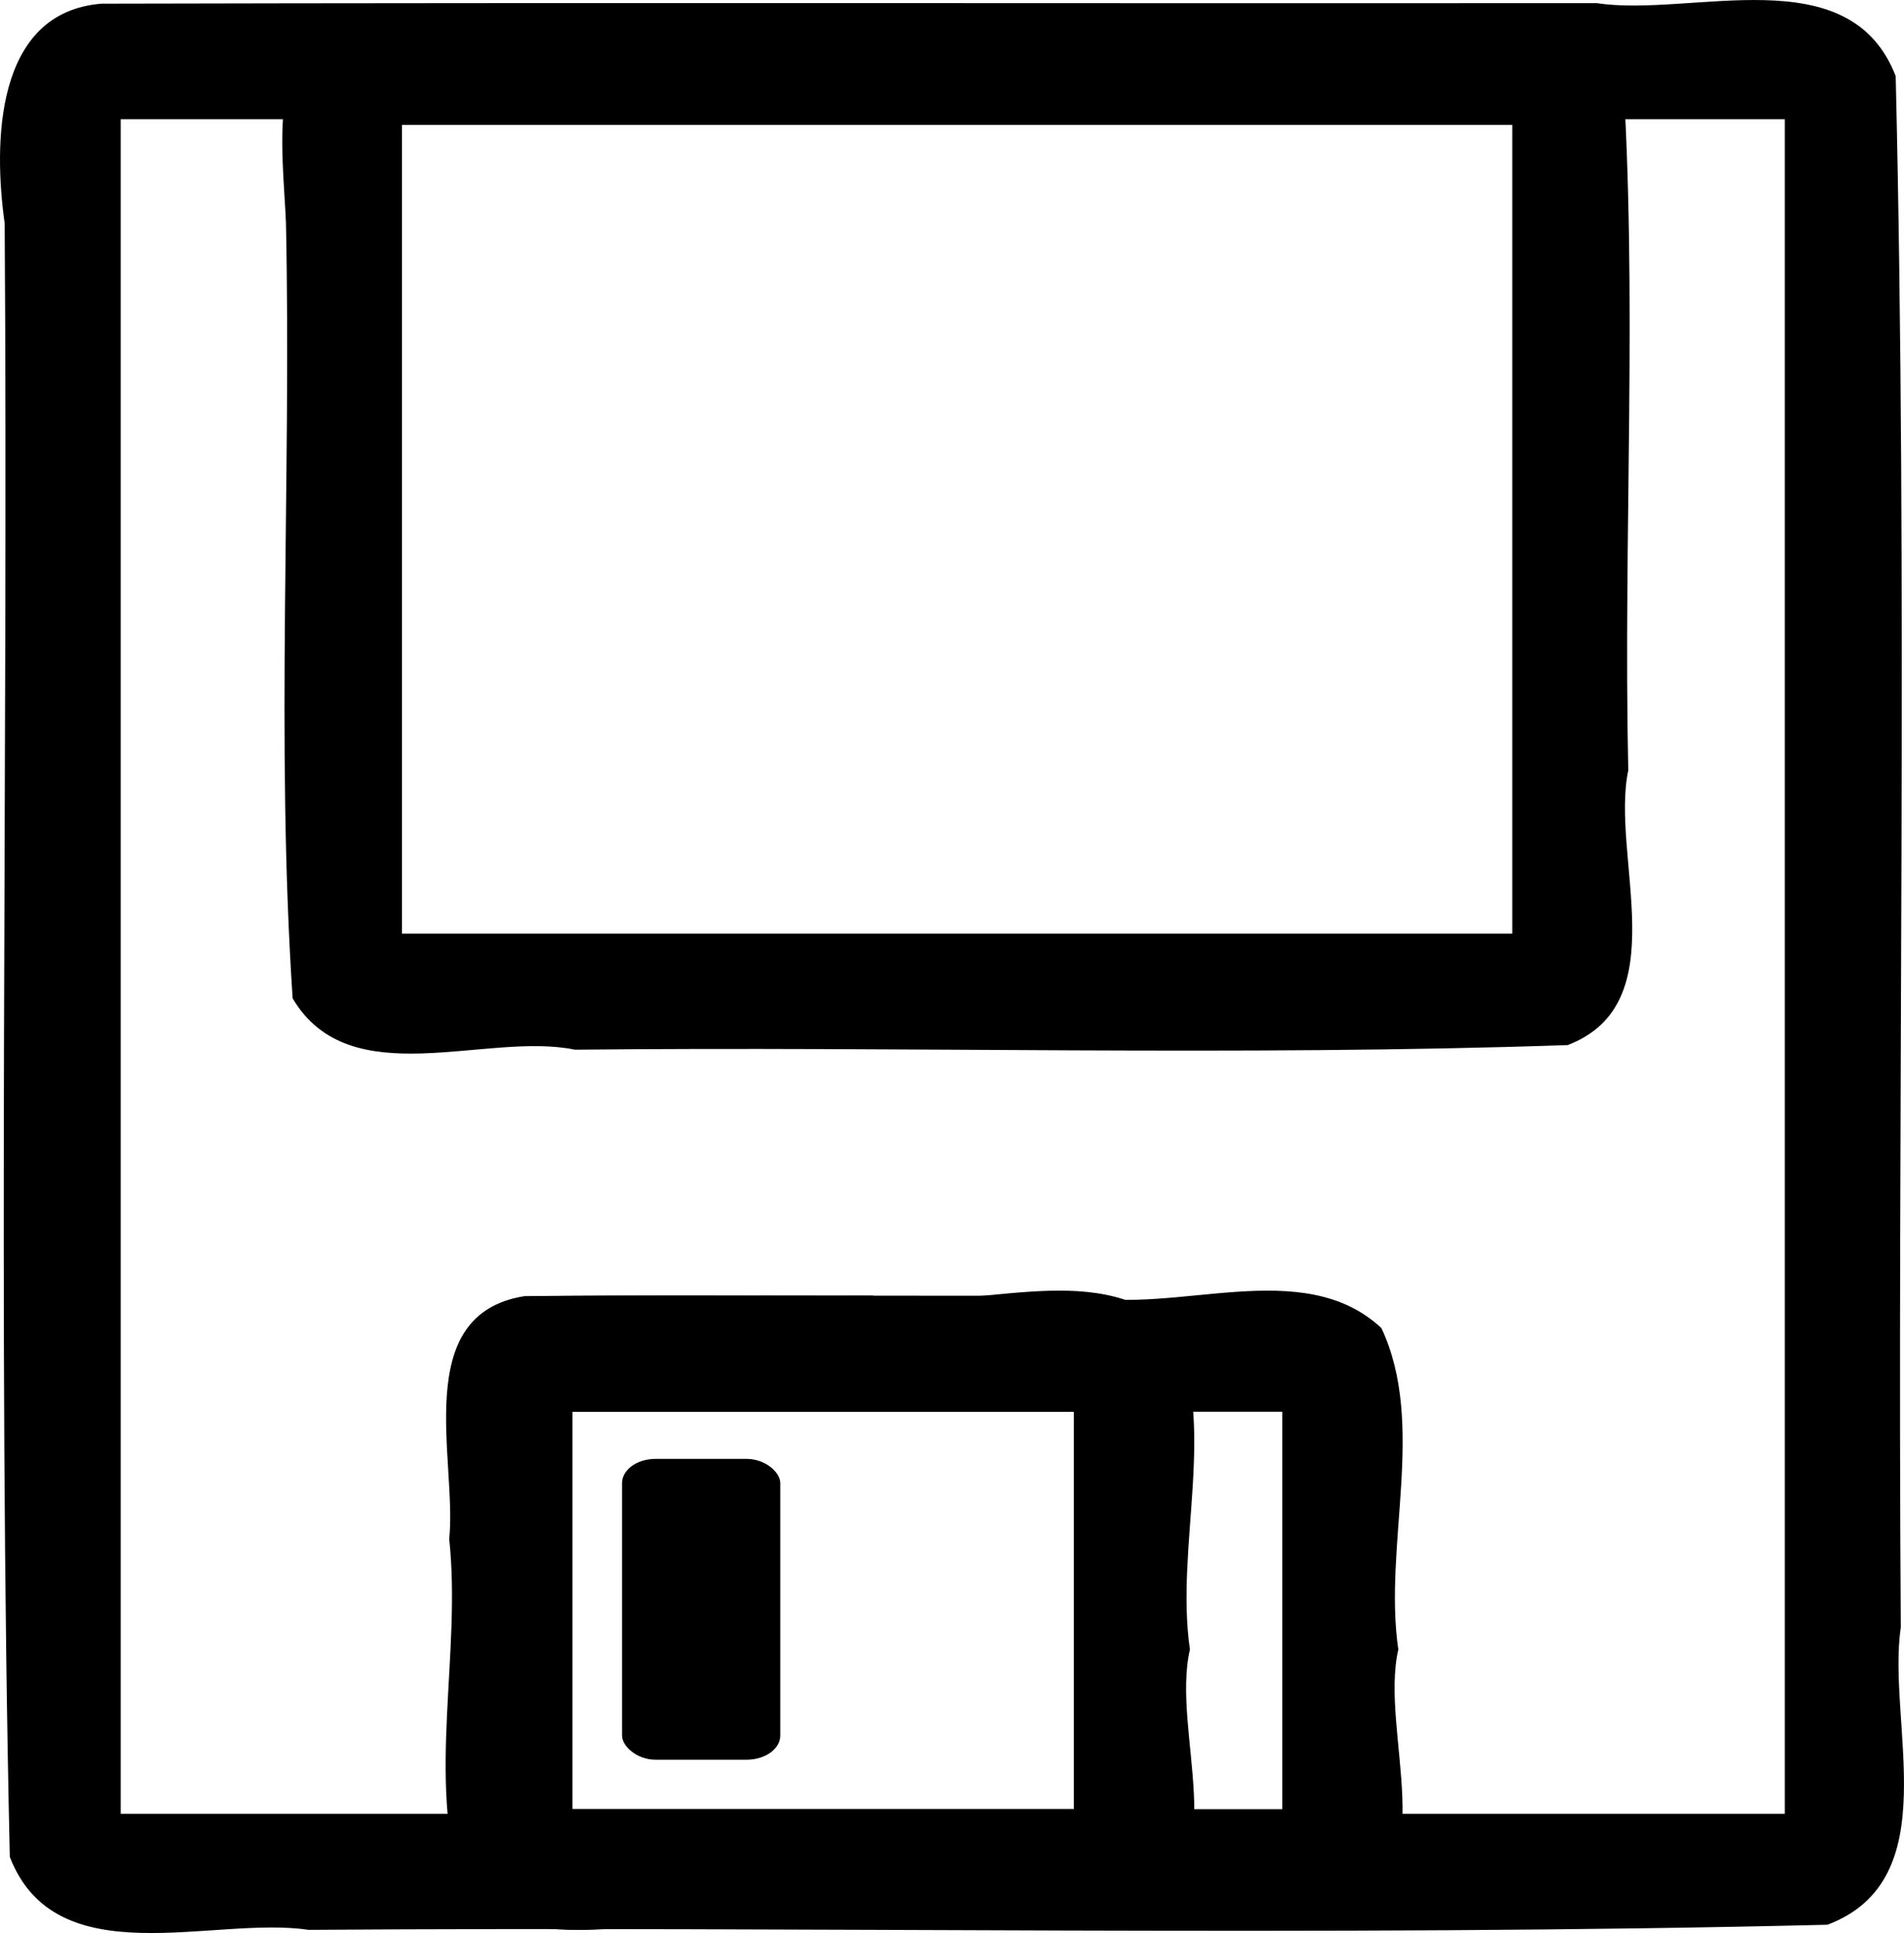 <?xml version="1.0" encoding="UTF-8" standalone="no"?>
<!-- Created with Inkscape (http://www.inkscape.org/) -->

<svg
   xmlns:dc="http://purl.org/dc/elements/1.1/"
   xmlns:cc="http://creativecommons.org/ns#"
   xmlns:rdf="http://www.w3.org/1999/02/22-rdf-syntax-ns#"
   xmlns:svg="http://www.w3.org/2000/svg"
   xmlns="http://www.w3.org/2000/svg"
   xmlns:sodipodi="http://sodipodi.sourceforge.net/DTD/sodipodi-0.dtd"
   xmlns:inkscape="http://www.inkscape.org/namespaces/inkscape"
   id="svg1468"
   sodipodi:docname="Anonymous_Floppy_disk_icon_2.svg"
   viewBox="0 0 115.916 117.633"
   sodipodi:version="0.32"
   version="1.0"
   inkscape:output_extension="org.inkscape.output.svg.inkscape"
   y="0"
   x="0"
   inkscape:version="0.48.4 r9939"
   width="100%"
   height="100%">
  <defs
     id="defs13" />
  <sodipodi:namedview
     id="base"
     bordercolor="#666666"
     inkscape:pageshadow="2"
     inkscape:window-width="1920"
     pagecolor="#ffffff"
     inkscape:zoom="2.5946105"
     inkscape:window-x="1918"
     showgrid="false"
     borderopacity="1.0"
     inkscape:current-layer="svg1468"
     inkscape:cx="231.10126"
     inkscape:cy="44.624063"
     inkscape:window-y="38"
     inkscape:window-height="983"
     inkscape:pageopacity="0.0"
     inkscape:window-maximized="1"
     fit-margin-top="0"
     fit-margin-left="0"
     fit-margin-right="0"
     fit-margin-bottom="0" />
  <path
     style="font-size:medium;font-style:normal;font-variant:normal;font-weight:normal;font-stretch:normal;text-indent:0;text-align:start;text-decoration:none;line-height:normal;letter-spacing:normal;word-spacing:normal;text-transform:none;direction:ltr;block-progression:tb;writing-mode:lr-tb;text-anchor:start;baseline-shift:baseline;color:#000000;fill:#000000;fill-opacity:1;stroke:none;stroke-width:3.063;marker:none;visibility:visible;display:inline;overflow:visible;enable-background:accumulate;font-family:Sans;-inkscape-font-specification:Sans"
     d="m 6.191,0.223 c -6.533,0.513 -6.589,8.528 -5.906,13.375 0.222,33.117 -0.435,66.372 0.312,99.406 2.825,7.286 12.405,3.558 18.187,4.438 30.808,-0.224 61.724,0.438 92.469,-0.312 7.315,-2.756 3.604,-12.321 4.469,-18.094 -0.223,-31.45 0.436,-63.039 -0.312,-94.406 -2.825,-7.286 -12.405,-3.558 -18.187,-4.438 -30.343,0.021 -60.69,-0.042 -91.031,0.031 z m 102.469,7.031 c 0,34.375 0,68.75 0,103.125 -33.771,0 -67.542,0 -101.312,0 0,-34.375 0,-68.75 0,-103.125 33.771,0 67.542,0 101.312,0 z"
     id="rect2052"
     inkscape:connector-curvature="0" />
  <path
     style="font-size:medium;font-style:normal;font-variant:normal;font-weight:normal;font-stretch:normal;text-indent:0;text-align:start;text-decoration:none;line-height:normal;letter-spacing:normal;word-spacing:normal;text-transform:none;direction:ltr;block-progression:tb;writing-mode:lr-tb;text-anchor:start;baseline-shift:baseline;color:#000000;fill:#000000;fill-opacity:1;stroke:none;stroke-width:3.063;marker:none;visibility:visible;display:inline;overflow:visible;enable-background:accumulate;font-family:Sans;-inkscape-font-specification:Sans"
     d="m 22.191,0.566 c -6.24,0.762 -4.952,8.596 -4.781,13 0.334,15.699 -0.628,31.594 0.406,47.188 3.48,5.897 11.773,2 17.188,3.125 20.129,-0.214 40.375,0.411 60.438,-0.281 6.653,-2.552 2.589,-11.507 3.688,-16.719 -0.313,-14.333 0.586,-28.865 -0.375,-43.094 -3.268,-6.093 -11.81,-2.103 -17.188,-3.25 -19.791,0.022 -39.587,-0.043 -59.375,0.031 z m 69.875,7.031 c 0,16.406 0,32.812 0,49.219 -22.531,0 -45.062,0 -67.594,0 0,-16.406 0,-32.812 0,-49.219 22.531,0 45.062,0 67.594,0 z"
     id="rect2054"
     inkscape:connector-curvature="0" />
  <path
     style="font-size:medium;font-style:normal;font-variant:normal;font-weight:normal;font-stretch:normal;text-indent:0;text-align:start;text-decoration:none;line-height:normal;letter-spacing:normal;word-spacing:normal;text-transform:none;direction:ltr;block-progression:tb;writing-mode:lr-tb;text-anchor:start;baseline-shift:baseline;color:#000000;fill:#000000;fill-opacity:1;stroke:none;stroke-width:3.063;marker:none;visibility:visible;display:inline;overflow:visible;enable-background:accumulate;font-family:Sans;-inkscape-font-specification:Sans"
     d="m 32.347,78.879 c -6.963,1.123 -4.068,10.033 -4.562,14.781 0.749,6.921 -1.355,14.557 0.75,21.156 4.266,4.946 12.019,1.154 17.594,2.344 11.911,-0.379 24.036,0.69 35.844,-0.406 6.029,-2.935 1.988,-11.249 3.156,-16.375 -0.928,-6.35 1.729,-13.683 -1.031,-19.563 -4.806,-4.462 -12.479,-0.764 -18.312,-1.969 -11.145,0.023 -22.295,-0.045 -33.438,0.031 z m 45.719,7.031 c 0,8.062 0,16.125 0,24.188 -14.406,0 -28.812,0 -43.219,0 0,-8.062 0,-16.125 0,-24.188 14.406,0 28.812,0 43.219,0 z"
     id="rect2056"
     inkscape:connector-curvature="0" />
  <path
     style="font-size:medium;font-style:normal;font-variant:normal;font-weight:normal;font-stretch:normal;text-indent:0;text-align:start;text-decoration:none;line-height:normal;letter-spacing:normal;word-spacing:normal;text-transform:none;direction:ltr;block-progression:tb;writing-mode:lr-tb;text-anchor:start;baseline-shift:baseline;color:#000000;fill:#000000;fill-opacity:1;stroke:none;stroke-width:3.063;marker:none;visibility:visible;display:inline;overflow:visible;enable-background:accumulate;font-family:Sans;-inkscape-font-specification:Sans"
     d="m 31.91,78.879 c -6.963,1.123 -4.068,10.033 -4.562,14.781 0.749,6.921 -1.355,14.557 0.75,21.156 4.266,4.946 12.019,1.154 17.594,2.344 7.905,-0.643 16.255,1.139 23.969,-0.594 5.524,-3.221 1.607,-11.117 2.781,-16.188 -0.928,-6.35 1.729,-13.683 -1.031,-19.563 -4.806,-4.462 -12.479,-0.764 -18.312,-1.969 -7.062,0.026 -14.129,-0.049 -21.188,0.031 z m 33.469,7.031 c 0,8.062 0,16.125 0,24.188 -10.323,0 -20.646,0 -30.969,0 0,-8.062 0,-16.125 0,-24.188 10.323,0 20.646,0 30.969,0 z"
     id="rect2060"
     inkscape:connector-curvature="0" />
  <rect
     style="fill:#000000;fill-opacity:1;stroke:none"
     id="rect3198"
     width="9.635"
     height="18.307"
     x="37.868"
     y="88.78"
     rx="2.045"
     ry="1.474" />
</svg>
